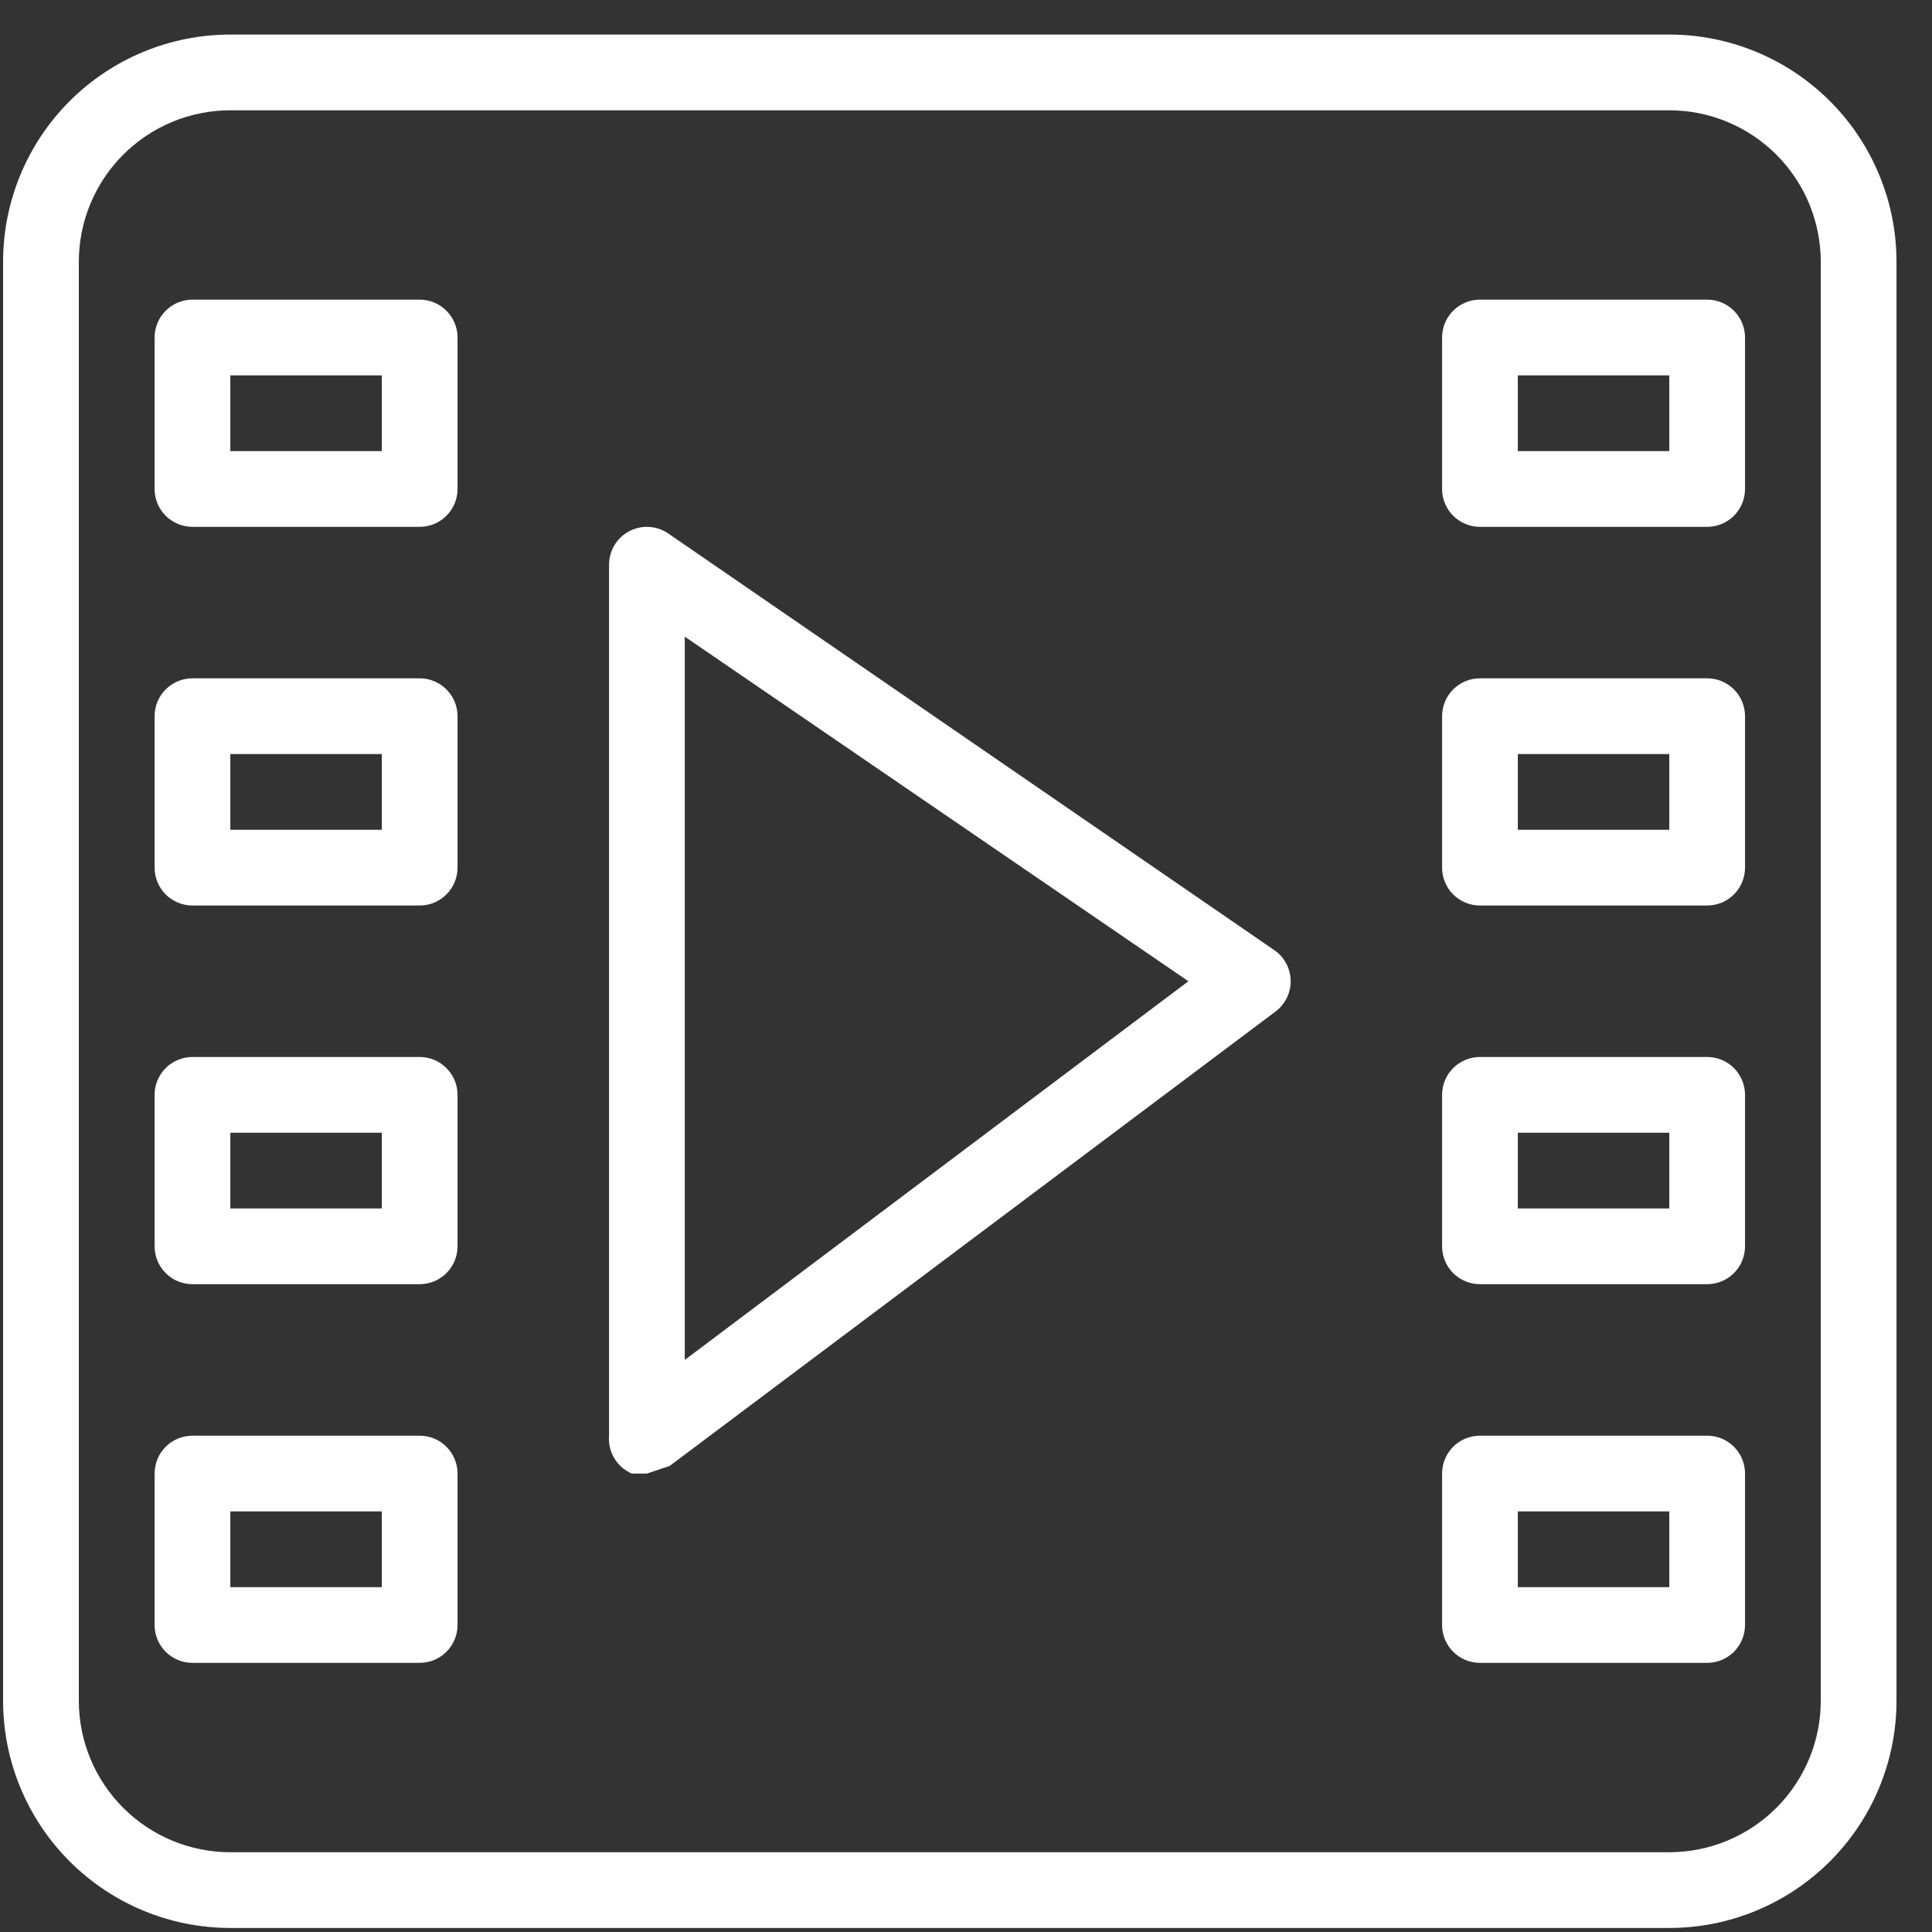 <svg width="45" height="45" viewBox="0 0 45 45" fill="none" xmlns="http://www.w3.org/2000/svg">
<rect x="0" y="0" width="45" height="45" fill="#333333" stroke="none"/>
<path d="M38.881 44.906H5.364C3.961 44.906 2.615 44.348 1.622 43.355C0.63 42.363 0.072 41.017 0.072 39.614V6.097C0.072 4.694 0.63 3.348 1.622 2.355C2.615 1.363 3.961 0.805 5.364 0.805H38.881C40.284 0.805 41.63 1.363 42.623 2.355C43.615 3.348 44.173 4.694 44.173 6.097V39.614C44.173 41.017 43.615 42.363 42.623 43.355C41.63 44.348 40.284 44.906 38.881 44.906ZM5.364 2.569C4.429 2.569 3.531 2.941 2.87 3.603C2.208 4.264 1.836 5.162 1.836 6.097V39.614C1.836 40.549 2.208 41.447 2.87 42.108C3.531 42.77 4.429 43.142 5.364 43.142H38.881C39.816 43.142 40.714 42.77 41.375 42.108C42.037 41.447 42.409 40.549 42.409 39.614V6.097C42.409 5.162 42.037 4.264 41.375 3.603C40.714 2.941 39.816 2.569 38.881 2.569H5.364Z" fill="white"/>
<path d="M9.775 12.271H4.483C4.249 12.271 4.024 12.178 3.859 12.013C3.694 11.848 3.601 11.623 3.601 11.389V7.861C3.601 7.627 3.694 7.403 3.859 7.238C4.024 7.072 4.249 6.979 4.483 6.979H9.775C10.009 6.979 10.233 7.072 10.398 7.238C10.564 7.403 10.657 7.627 10.657 7.861V11.389C10.657 11.623 10.564 11.848 10.398 12.013C10.233 12.178 10.009 12.271 9.775 12.271ZM5.365 10.507H8.893V8.743H5.365V10.507Z" fill="white"/>
<path d="M9.775 21.091H4.483C4.249 21.091 4.024 20.998 3.859 20.833C3.694 20.668 3.601 20.443 3.601 20.209V16.681C3.601 16.447 3.694 16.223 3.859 16.058C4.024 15.892 4.249 15.799 4.483 15.799H9.775C10.009 15.799 10.233 15.892 10.398 16.058C10.564 16.223 10.657 16.447 10.657 16.681V20.209C10.657 20.443 10.564 20.668 10.398 20.833C10.233 20.998 10.009 21.091 9.775 21.091ZM5.365 19.327H8.893V17.563H5.365V19.327Z" fill="white"/>
<path d="M9.775 29.911H4.483C4.249 29.911 4.024 29.819 3.859 29.653C3.694 29.488 3.601 29.263 3.601 29.029V25.501C3.601 25.267 3.694 25.043 3.859 24.878C4.024 24.712 4.249 24.619 4.483 24.619H9.775C10.009 24.619 10.233 24.712 10.398 24.878C10.564 25.043 10.657 25.267 10.657 25.501V29.029C10.657 29.263 10.564 29.488 10.398 29.653C10.233 29.819 10.009 29.911 9.775 29.911ZM5.365 28.147H8.893V26.383H5.365V28.147Z" fill="white"/>
<path d="M9.775 38.731H4.483C4.249 38.731 4.024 38.639 3.859 38.473C3.694 38.308 3.601 38.083 3.601 37.849V34.322C3.601 34.087 3.694 33.863 3.859 33.698C4.024 33.532 4.249 33.44 4.483 33.44H9.775C10.009 33.44 10.233 33.532 10.398 33.698C10.564 33.863 10.657 34.087 10.657 34.322V37.849C10.657 38.083 10.564 38.308 10.398 38.473C10.233 38.639 10.009 38.731 9.775 38.731ZM5.365 36.968H8.893V35.203H5.365V36.968Z" fill="white"/>
<path d="M39.763 12.271H34.471C34.237 12.271 34.013 12.178 33.847 12.013C33.682 11.848 33.589 11.623 33.589 11.389V7.861C33.589 7.627 33.682 7.403 33.847 7.238C34.013 7.072 34.237 6.979 34.471 6.979H39.763C39.997 6.979 40.221 7.072 40.387 7.238C40.552 7.403 40.645 7.627 40.645 7.861V11.389C40.645 11.623 40.552 11.848 40.387 12.013C40.221 12.178 39.997 12.271 39.763 12.271ZM35.353 10.507H38.881V8.743H35.353V10.507Z" fill="white"/>
<path d="M39.763 21.091H34.471C34.237 21.091 34.013 20.998 33.847 20.833C33.682 20.668 33.589 20.443 33.589 20.209V16.681C33.589 16.447 33.682 16.223 33.847 16.058C34.013 15.892 34.237 15.799 34.471 15.799H39.763C39.997 15.799 40.221 15.892 40.387 16.058C40.552 16.223 40.645 16.447 40.645 16.681V20.209C40.645 20.443 40.552 20.668 40.387 20.833C40.221 20.998 39.997 21.091 39.763 21.091ZM35.353 19.327H38.881V17.563H35.353V19.327Z" fill="white"/>
<path d="M39.763 29.911H34.471C34.237 29.911 34.013 29.819 33.847 29.653C33.682 29.488 33.589 29.263 33.589 29.029V25.501C33.589 25.267 33.682 25.043 33.847 24.878C34.013 24.712 34.237 24.619 34.471 24.619H39.763C39.997 24.619 40.221 24.712 40.387 24.878C40.552 25.043 40.645 25.267 40.645 25.501V29.029C40.645 29.263 40.552 29.488 40.387 29.653C40.221 29.819 39.997 29.911 39.763 29.911ZM35.353 28.147H38.881V26.383H35.353V28.147Z" fill="white"/>
<path d="M39.763 38.731H34.471C34.237 38.731 34.013 38.639 33.847 38.473C33.682 38.308 33.589 38.083 33.589 37.849V34.322C33.589 34.087 33.682 33.863 33.847 33.698C34.013 33.532 34.237 33.44 34.471 33.44H39.763C39.997 33.44 40.221 33.532 40.387 33.698C40.552 33.863 40.645 34.087 40.645 34.322V37.849C40.645 38.083 40.552 38.308 40.387 38.473C40.221 38.639 39.997 38.731 39.763 38.731ZM35.353 36.968H38.881V35.203H35.353V36.968Z" fill="white"/>
<path d="M15.068 34.322H14.715C14.545 34.248 14.403 34.124 14.308 33.966C14.213 33.807 14.171 33.623 14.186 33.44V13.153C14.186 12.989 14.231 12.829 14.317 12.69C14.403 12.55 14.527 12.438 14.673 12.364C14.82 12.291 14.984 12.26 15.147 12.275C15.31 12.29 15.466 12.349 15.597 12.448L29.709 22.15C29.819 22.232 29.907 22.338 29.969 22.461C30.03 22.583 30.062 22.718 30.062 22.855C30.062 22.992 30.03 23.127 29.969 23.25C29.907 23.372 29.819 23.479 29.709 23.561L15.597 34.145L15.068 34.322ZM15.95 14.829V31.675L27.68 22.855L15.95 14.829Z" fill="white"/>
</svg>
